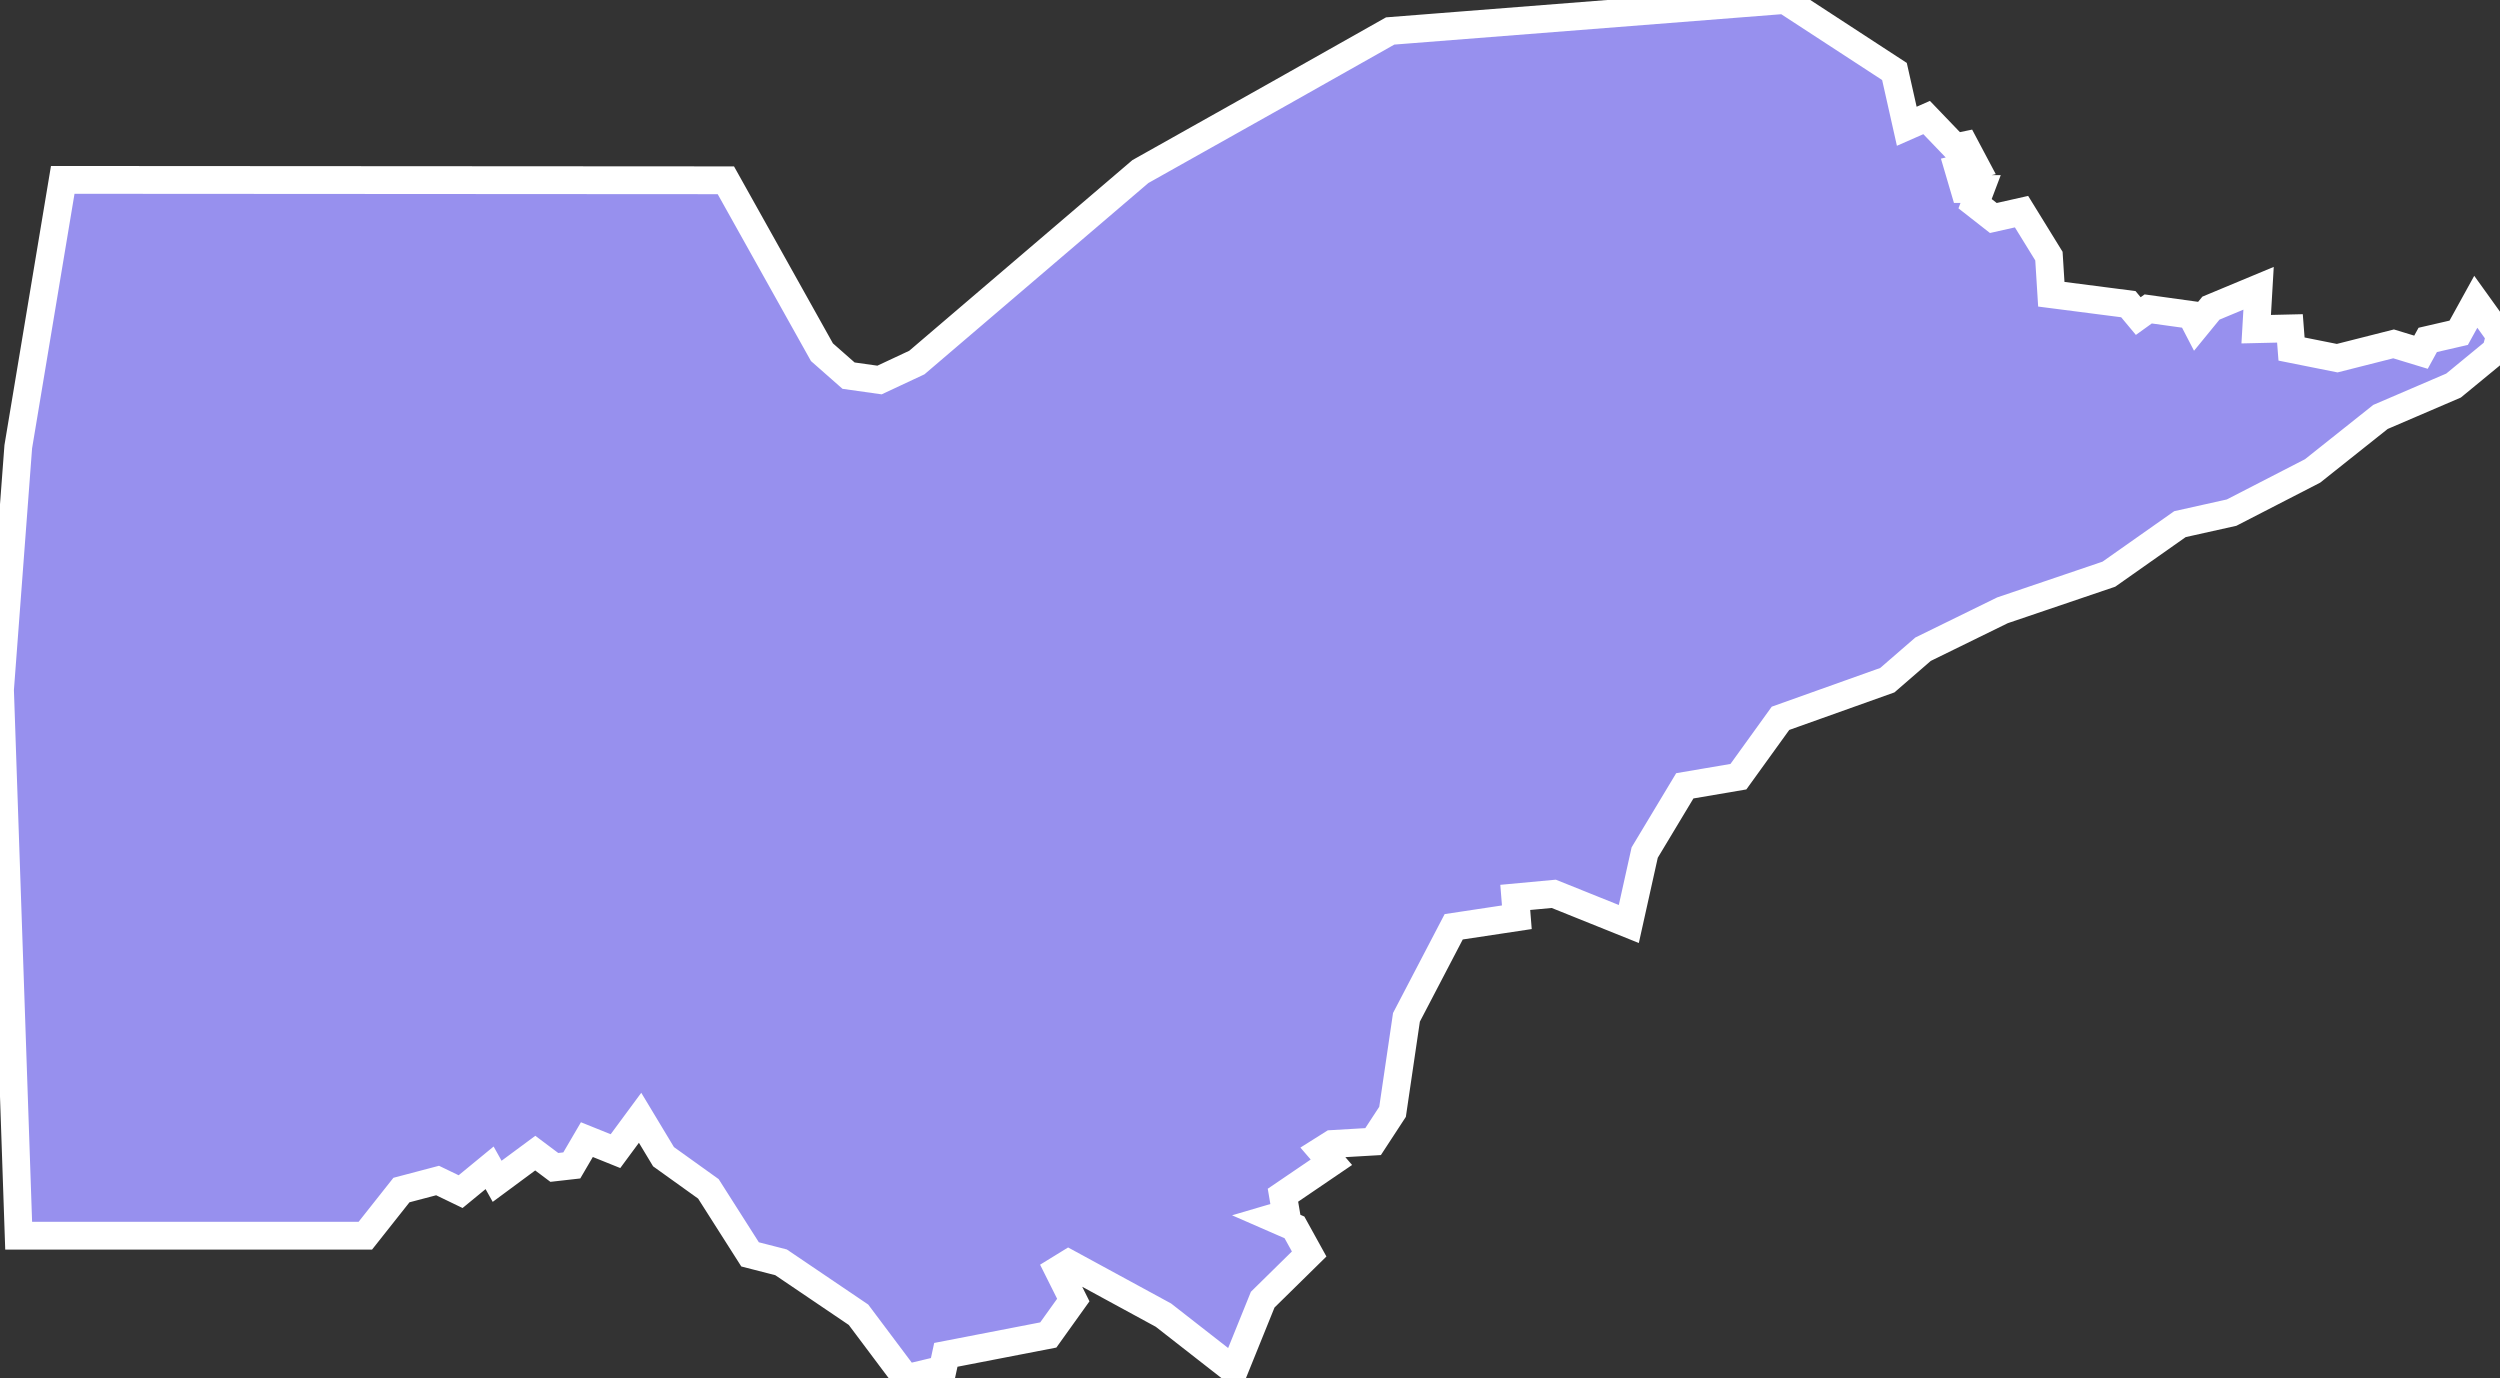 <svg xmlns="http://www.w3.org/2000/svg" viewBox="0.727 325.921 62.96 34.71" width="62.96" height="34.71">
            <rect x="0.727" y="325.921" width="62.96" height="34.71" fill="#333333" stroke="none"/>
            <path 
                d="m 32.937,328.281 0,0 2.8,-1.58 9.94,-0.78 2.76,1.8 0.31,1.38 0.5,-0.22 0.72,0.75 0.24,-0.05 0.26,0.49 -0.42,0.1 0.15,0.51 0.41,0 -0.14,0.37 0.46,0.36 0.71,-0.16 0.69,1.12 0.06,0.96 1.94,0.25 0.25,0.3 0.25,-0.18 1.08,0.15 0.14,0.27 0.36,-0.44 1.2,-0.5 -0.06,1.03 0.85,-0.02 0.04,0.52 1.15,0.23 1.42,-0.36 0.69,0.21 0.17,-0.31 0.78,-0.18 0.43,-0.78 0.61,0.85 -0.1,0.38 -1.07,0.88 -1.84,0.79 -1.71,1.36 -2.04,1.05 -1.3,0.29 -1.79,1.26 -2.68,0.91 -2,0.98 -0.9,0.78 -2.69,0.96 -1.06,1.47 -1.35,0.23 -1.01,1.68 -0.4,1.8 -1.89,-0.76 -0.97,0.09 0.04,0.5 -1.59,0.24 -1.19,2.28 -0.35,2.38 -0.49,0.75 -1.03,0.06 -0.27,0.17 0.25,0.29 -1.22,0.83 0.08,0.47 -0.34,0.1 0.55,0.24 0.37,0.67 -1.17,1.15 -0.72,1.78 -1.78,-1.39 -2.39,-1.3 -0.26,0.16 0.38,0.76 -0.63,0.88 -2.58,0.5 -0.08,0.37 -0.92,0.22 -1.2,-1.6 -1.95,-1.32 -0.78,-0.2 -1.05,-1.65 -1.13,-0.81 -0.59,-0.98 -0.62,0.84 -0.72,-0.29 -0.38,0.65 -0.44,0.05 -0.48,-0.36 -0.96,0.71 -0.19,-0.34 -0.73,0.6 -0.58,-0.28 -0.91,0.24 -0.91,1.15 -8.73,0 -0.47,-13.75 0.46,-6.12 1.12,-6.72 16.7,0.01 2.42,4.33 0.67,0.59 0.78,0.11 0.94,-0.44 5.63,-4.81 3.49,-1.96 z" 
                fill="rgb(151, 144, 238)" 
                stroke="white" 
                stroke-width=".7px"
                title="Homa Bay" 
                id="KE-08" 
            />
        </svg>